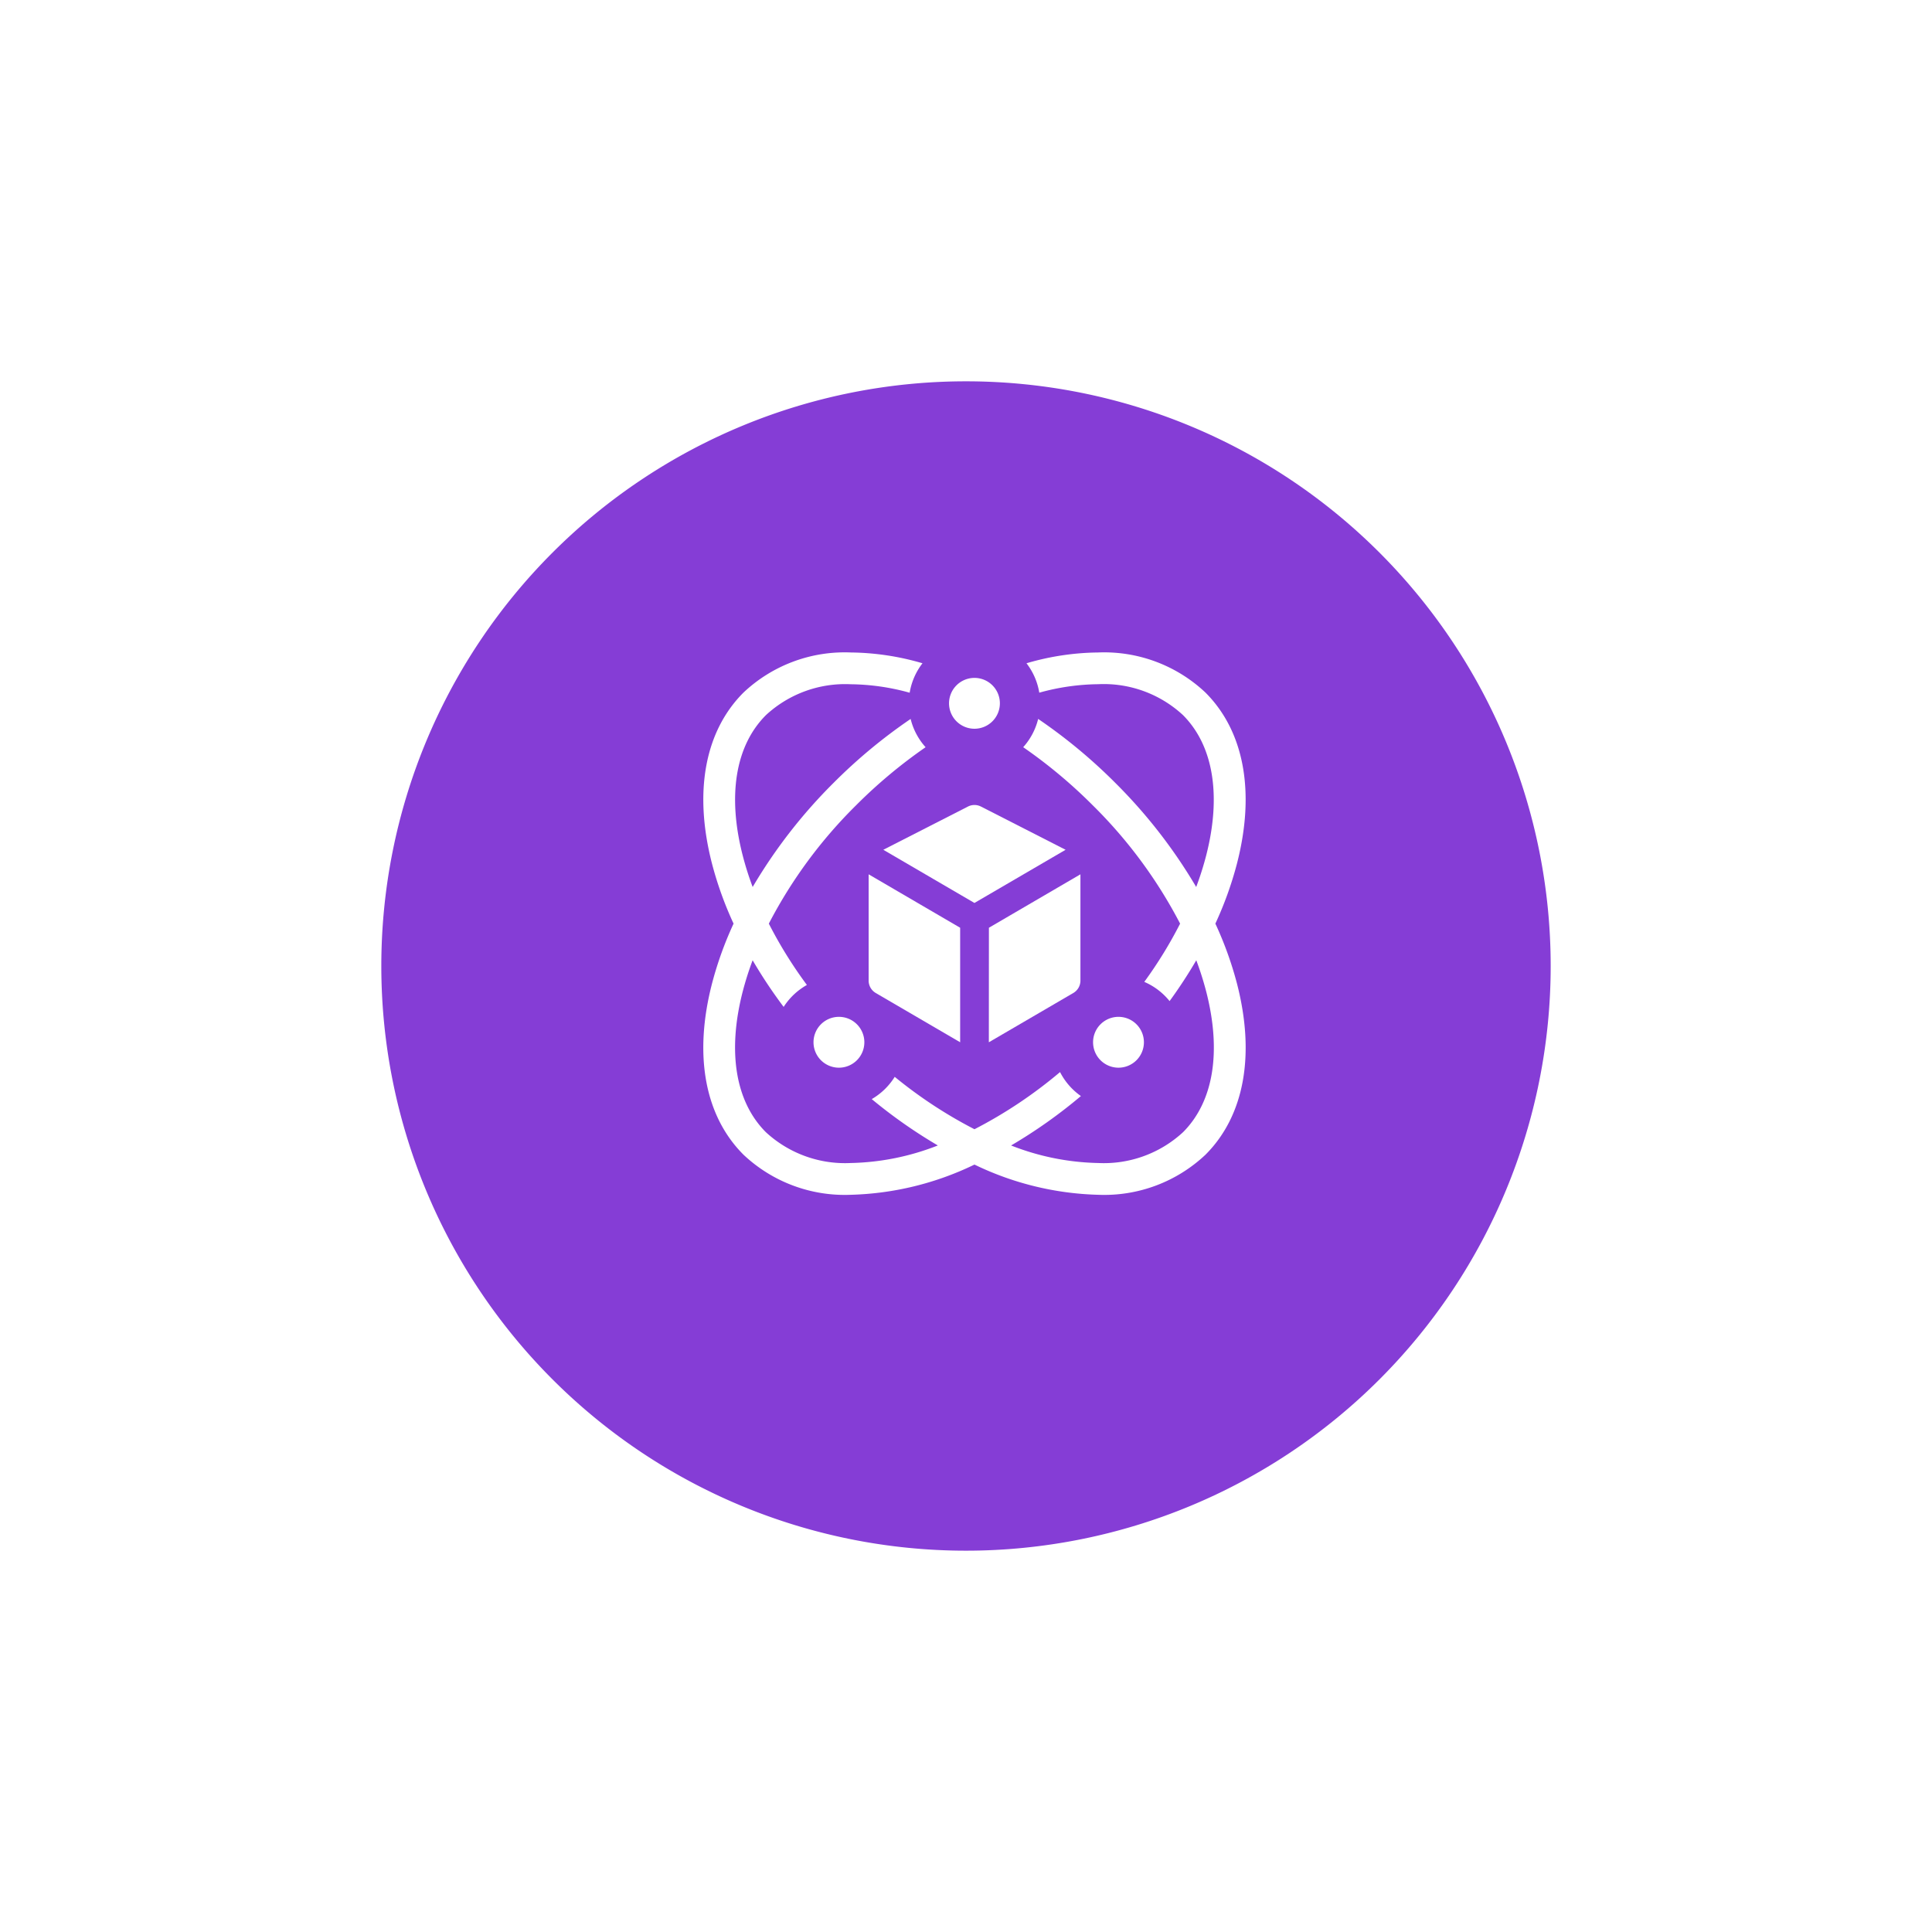 <svg xmlns="http://www.w3.org/2000/svg" xmlns:xlink="http://www.w3.org/1999/xlink" width="114" height="114" viewBox="0 0 114 114">
  <defs>
    <filter id="Rectangle_2482" x="0" y="0" width="89" height="89" filterUnits="userSpaceOnUse">
      <feOffset dy="3" input="SourceAlpha"/>
      <feGaussianBlur stdDeviation="7.5" result="blur"/>
      <feFlood flood-opacity="0.114"/>
      <feComposite operator="in" in2="blur"/>
      <feComposite in="SourceGraphic"/>
    </filter>
    <filter id="Path_3055" x="0" y="0" width="114" height="114" filterUnits="userSpaceOnUse">
      <feOffset dy="3" input="SourceAlpha"/>
      <feGaussianBlur stdDeviation="7.5" result="blur-2"/>
      <feFlood flood-opacity="0.114"/>
      <feComposite operator="in" in2="blur-2"/>
      <feComposite in="SourceGraphic"/>
    </filter>
    <clipPath id="clip-path">
      <rect id="Rectangle_28485" data-name="Rectangle 28485" width="32" height="32" fill="none"/>
    </clipPath>
  </defs>
  <g id="Component_128_270" data-name="Component 128 – 270" transform="translate(22.5 19.5)">
    <g id="Group_6961" data-name="Group 6961" transform="translate(-293 -77)">
      <g transform="matrix(1, 0, 0, 1, 270.5, 57.5)" filter="url(#Path_3055)">
        <path id="Path_3055-2" data-name="Path 3055" d="M34.5,0A34.5,34.5,0,1,1,0,34.5,34.5,34.5,0,0,1,34.5,0Z" transform="translate(22.5 19.5)" fill="#853dd6"/>
      </g>
      <circle id="Ellipse_1446" data-name="Ellipse 1446" cx="34.5" cy="34.5" r="34.5" transform="translate(293 77)" fill="none"/>
    </g>
    <g id="Group_52112" data-name="Group 52112" transform="translate(14253 -18552)">
      <rect id="Rectangle_28454" data-name="Rectangle 28454" width="38" height="38" transform="translate(-14237 18568)" fill="#fff" opacity="0"/>
      <g id="Group_52169" data-name="Group 52169" transform="translate(-14234 18571)">
        <g id="Group_52168" data-name="Group 52168" clip-path="url(#clip-path)">
          <path id="Path_85584" data-name="Path 85584" d="M278.973,259.426a1.5,1.5,0,1,1-1.5-1.5,1.5,1.5,0,0,1,1.5,1.5" transform="translate(-252.975 -236.426)" fill="#fff"/>
          <path id="Path_85585" data-name="Path 85585" d="M81.026,259.427a1.5,1.5,0,1,1-1.5-1.5,1.5,1.5,0,0,1,1.5,1.5" transform="translate(-71.524 -236.427)" fill="#fff"/>
          <path id="Path_85586" data-name="Path 85586" d="M177,19.492a1.5,1.5,0,1,1-1.5-1.5,1.5,1.5,0,0,1,1.5,1.5" transform="translate(-159.501 -16.492)" fill="#fff"/>
          <path id="Path_85587" data-name="Path 85587" d="M30.214,16a21.1,21.1,0,0,0,1.267-3.513c1.1-4.234.44-7.829-1.851-10.121A8.707,8.707,0,0,0,23.3,0a15.5,15.5,0,0,0-4.231.637,3.861,3.861,0,0,1,.755,1.735,13.421,13.421,0,0,1,3.476-.5A6.885,6.885,0,0,1,28.3,3.692c1.8,1.8,2.286,4.759,1.362,8.325a18.331,18.331,0,0,1-.579,1.821,30.477,30.477,0,0,0-4.779-6.149,31.263,31.263,0,0,0-4.546-3.768,3.868,3.868,0,0,1-.883,1.668,29.42,29.42,0,0,1,4.1,3.425A27.832,27.832,0,0,1,28.134,16a25.505,25.505,0,0,1-2.114,3.437,3.9,3.9,0,0,1,1.493,1.134,28.533,28.533,0,0,0,1.575-2.409,18.306,18.306,0,0,1,.579,1.821c.924,3.565.44,6.522-1.362,8.325A6.885,6.885,0,0,1,23.3,30.125a14.785,14.785,0,0,1-5.139-1.035,29.638,29.638,0,0,0,4.119-2.916,3.9,3.9,0,0,1-1.231-1.415A26.905,26.905,0,0,1,16,28.132a26.7,26.7,0,0,1-4.706-3.092,3.9,3.9,0,0,1-1.356,1.314,29.553,29.553,0,0,0,3.9,2.735A14.792,14.792,0,0,1,8.7,30.125a6.886,6.886,0,0,1-5.007-1.817c-1.8-1.8-2.286-4.759-1.362-8.325a18.306,18.306,0,0,1,.579-1.821A28.623,28.623,0,0,0,4.74,20.914a3.9,3.9,0,0,1,1.372-1.295A25.675,25.675,0,0,1,3.866,16a27.846,27.846,0,0,1,5.15-6.985,29.423,29.423,0,0,1,4.1-3.425,3.868,3.868,0,0,1-.883-1.668A31.269,31.269,0,0,0,7.691,7.689a30.482,30.482,0,0,0-4.779,6.149,18.216,18.216,0,0,1-.578-1.821C1.409,8.451,1.892,5.495,3.7,3.692A6.883,6.883,0,0,1,8.7,1.875a13.421,13.421,0,0,1,3.476.5A3.862,3.862,0,0,1,12.933.637,15.5,15.5,0,0,0,8.7,0,8.7,8.7,0,0,0,2.37,2.366C.078,4.658-.579,8.253.519,12.487A21.125,21.125,0,0,0,1.785,16,21.117,21.117,0,0,0,.519,19.513c-1.1,4.235-.44,7.829,1.851,10.121A8.708,8.708,0,0,0,8.7,32,17.788,17.788,0,0,0,16,30.217,17.79,17.79,0,0,0,23.3,32a8.707,8.707,0,0,0,6.332-2.366c2.291-2.292,2.949-5.886,1.851-10.121A21.1,21.1,0,0,0,30.214,16" transform="translate(0)" fill="#fff"/>
          <path id="Path_85588" data-name="Path 85588" d="M128.64,110.615l-4.994-2.55a.844.844,0,0,0-.768,0l-4.994,2.55,5.377,3.138Zm-11.207,8.449,4.985,2.909v-6.757l-5.4-3.153v6.272a.845.845,0,0,0,.419.73m6.674,2.909,4.985-2.909a.845.845,0,0,0,.419-.73v-6.272l-5.4,3.153Z" transform="translate(-107.263 -98.973)" fill="#fff"/>
        </g>
      </g>
    </g>
  </g>
</svg>
